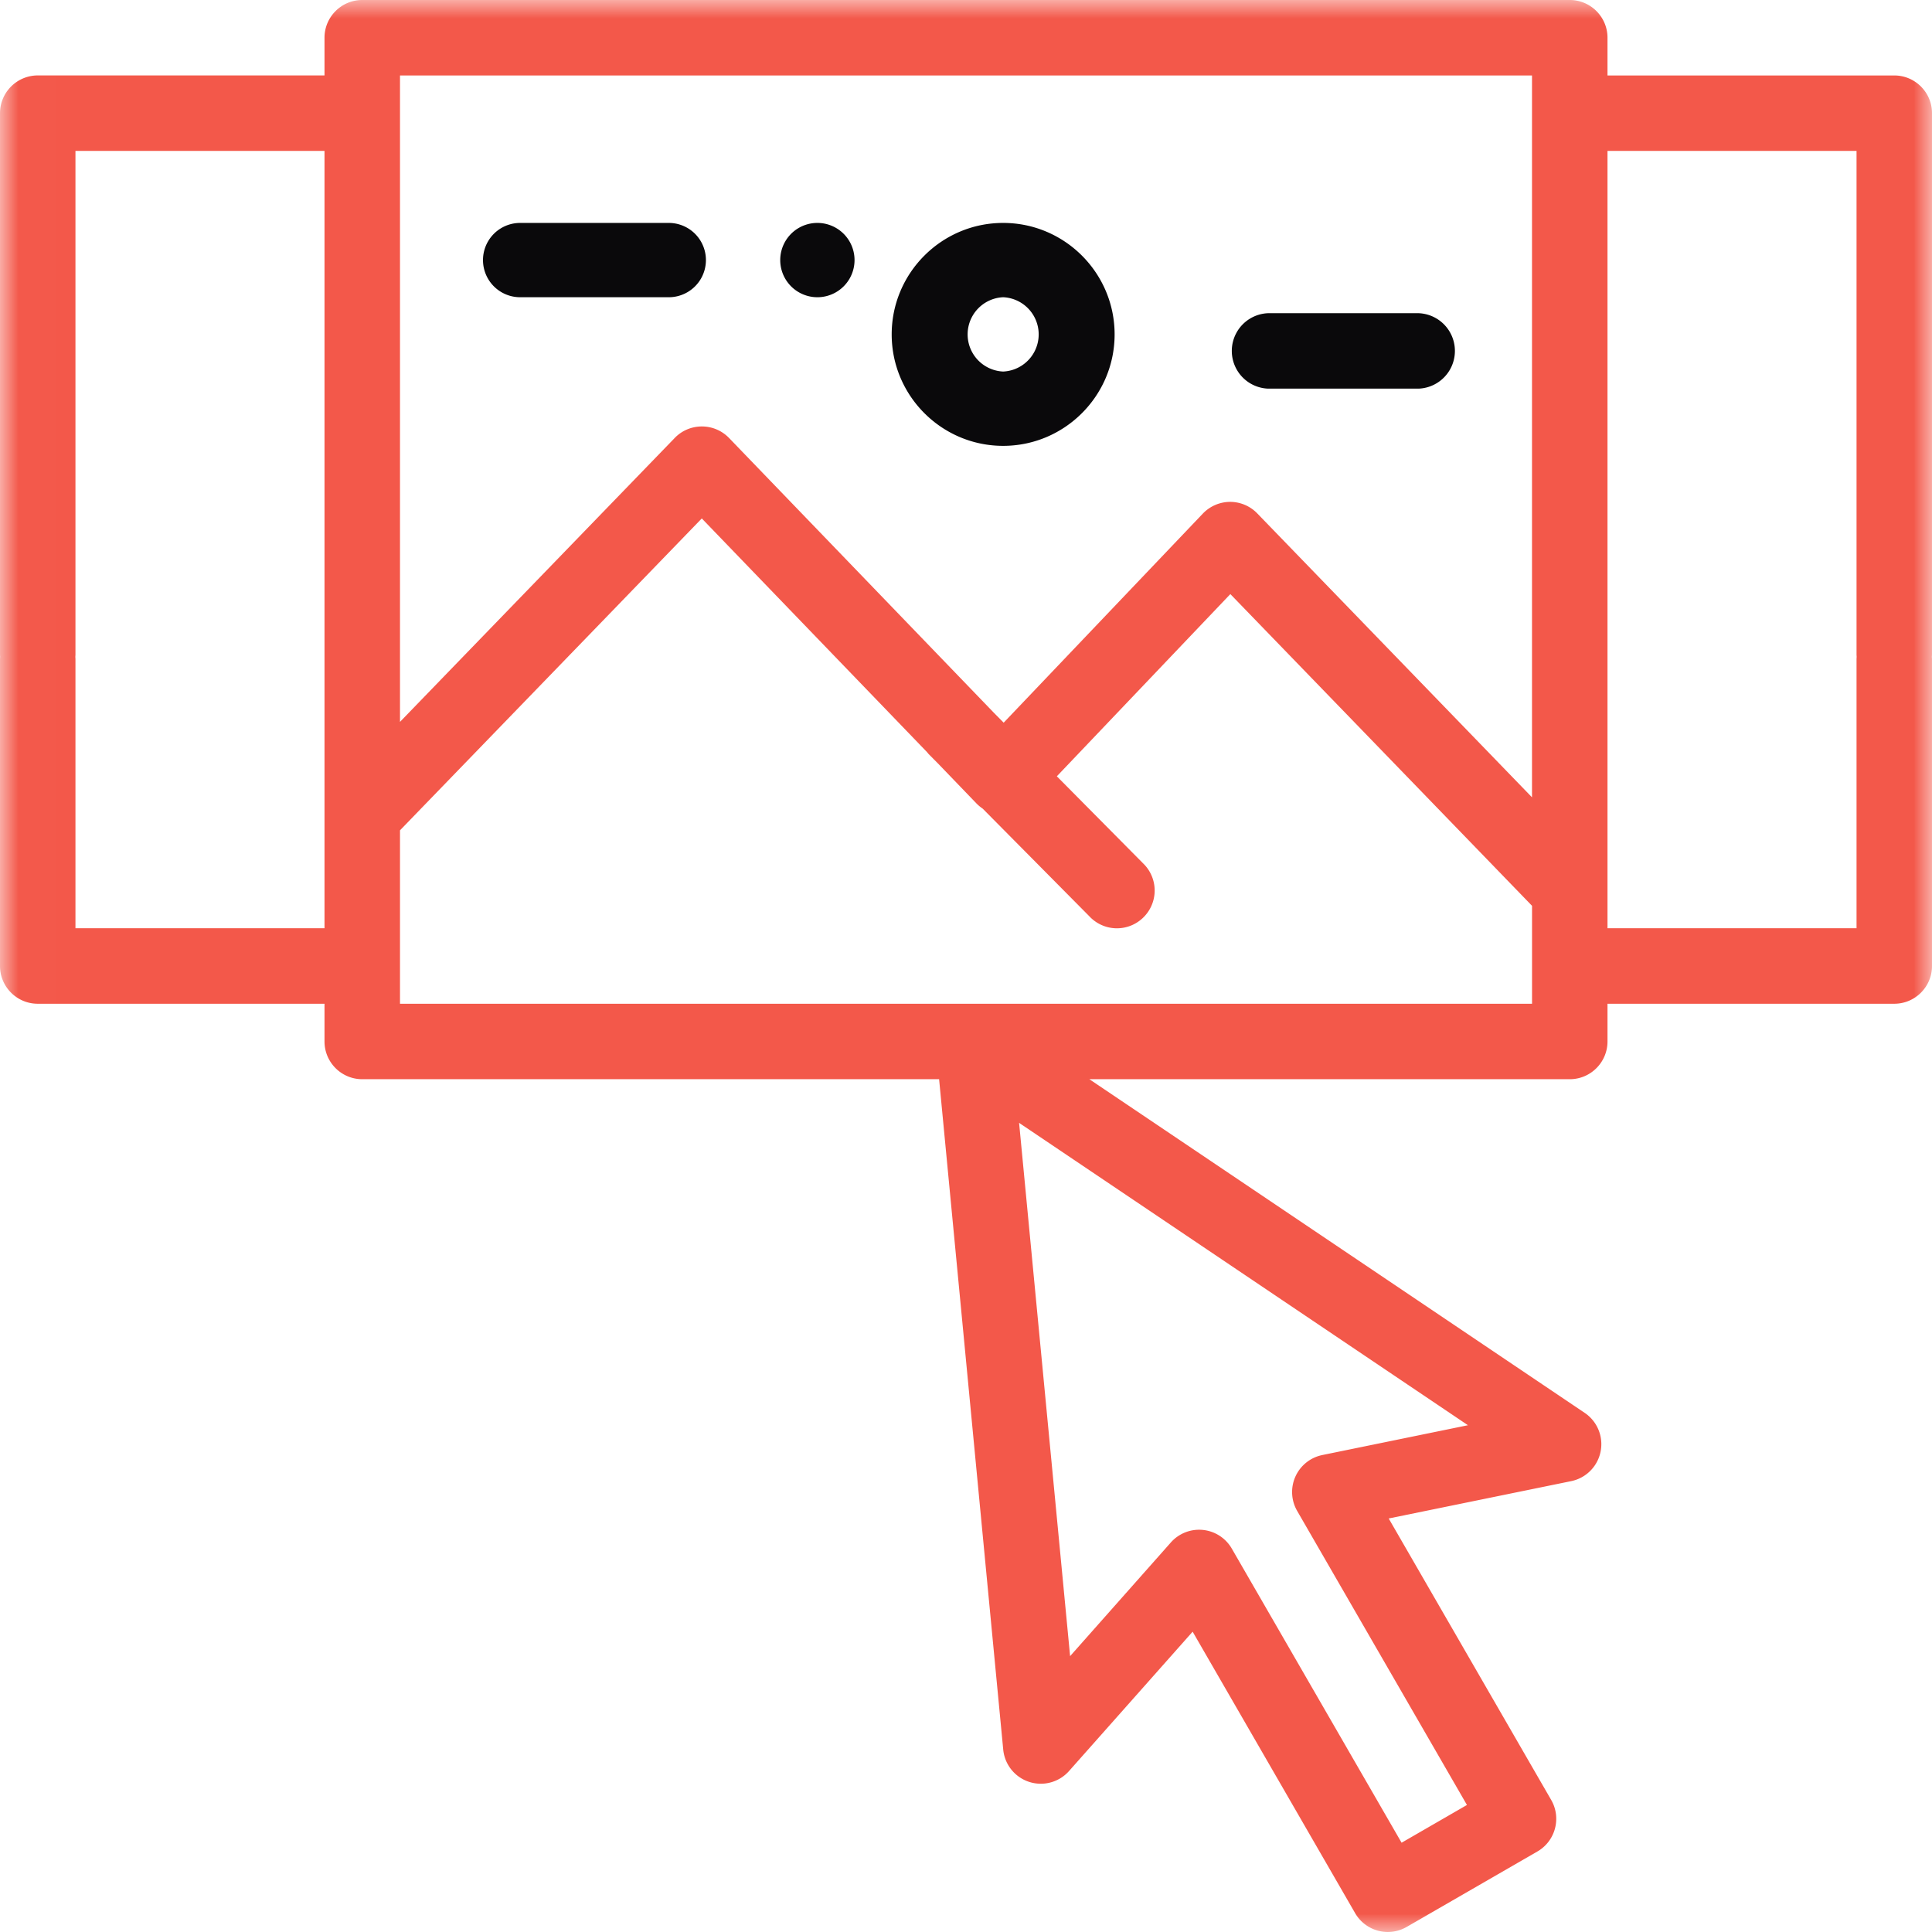 <svg xmlns="http://www.w3.org/2000/svg" xmlns:xlink="http://www.w3.org/1999/xlink" width="52" height="52" viewBox="0 0 52 52"><defs><path id="a" d="M.006 52V0H52v52z"/></defs><g fill="none" fill-rule="evenodd"><path fill="#0A090B" d="M22 8a1 1 0 1 0 0-2 1 1 0 0 0 0 2m5 0a1.001 1.001 0 0 1 0 2 1.001 1.001 0 0 1 0-2zm0 4c1.654 0 3-1.346 3-3s-1.346-3-3-3-3 1.346-3 3 1.346 3 3 3zM14 8h4a1 1 0 0 0 0-2h-4a1 1 0 0 0 0 2"/><mask id="b" fill="#fff"><use xlink:href="#a"/></mask><path fill="#0A090B" d="M34.125 10.46h4.063a1.016 1.016 0 0 0 0-2.03h-4.063a1.016 1.016 0 0 0 0 2.03" mask="url(#b)"/><path fill="#F3584A" d="M49.969 24.984h-6.703V4.062h6.703v13.552c0 .021.002.042.003.062l-.003.063v7.245zm-8.735 2.032H10.766v-4.668l8.123-8.394 6.057 6.284.046.055.254.256 1.038 1.078c.051.052.107.098.166.138l2.869 2.896a1.013 1.013 0 0 0 1.435.051 1.015 1.015 0 0 0 .052-1.435l-2.361-2.383 4.67-4.904 8.12 8.39v2.636zM2.031 24.984V17.74l-.003-.063c.001-.02.003-.041.003-.062V4.062h6.703v20.922H2.031zm8.735-22.953h30.468V21.46l-7.395-7.642a1.016 1.016 0 0 0-.73-.31h-.004c-.276.002-.54.116-.731.316l-5.36 5.627-.262-.265-7.13-7.398a1.016 1.016 0 0 0-.73-.31h-.001c-.276 0-.539.111-.73.309l-7.395 7.642V2.03zm24.823 37.132a1.016 1.016 0 0 0-.676 1.503l4.57 7.915-1.759 1.016-4.57-7.916a1.016 1.016 0 0 0-1.64-.166l-2.712 3.06-1.373-14.353L39.51 38.36l-3.922.803zM52 3.047c0-.561-.455-1.016-1.016-1.016h-7.718V1.016C43.266.455 42.81 0 42.25 0H9.75c-.56 0-1.016.455-1.016 1.016V2.03H1.016A1.018 1.018 0 0 0 0 3.047v14.567c0 .021.002.042.003.062L0 17.74V26c0 .56.455 1.016 1.016 1.016h7.718v1.015c0 .561.455 1.016 1.016 1.016h15.526l1.726 18.045a1.016 1.016 0 0 0 1.77.577l3.328-3.752 4.373 7.575a1.016 1.016 0 0 0 1.387.372l3.519-2.031c.485-.28.652-.902.371-1.388l-4.373-7.575 4.912-1.005a1.016 1.016 0 0 0 .364-1.837L29.32 29.047h12.93c.56 0 1.016-.455 1.016-1.016v-1.015h7.718C51.545 27.016 52 26.56 52 26v-8.261l-.003-.063c.001-.02.003-.04.003-.062V3.047z" mask="url(#b)"/></g></svg>